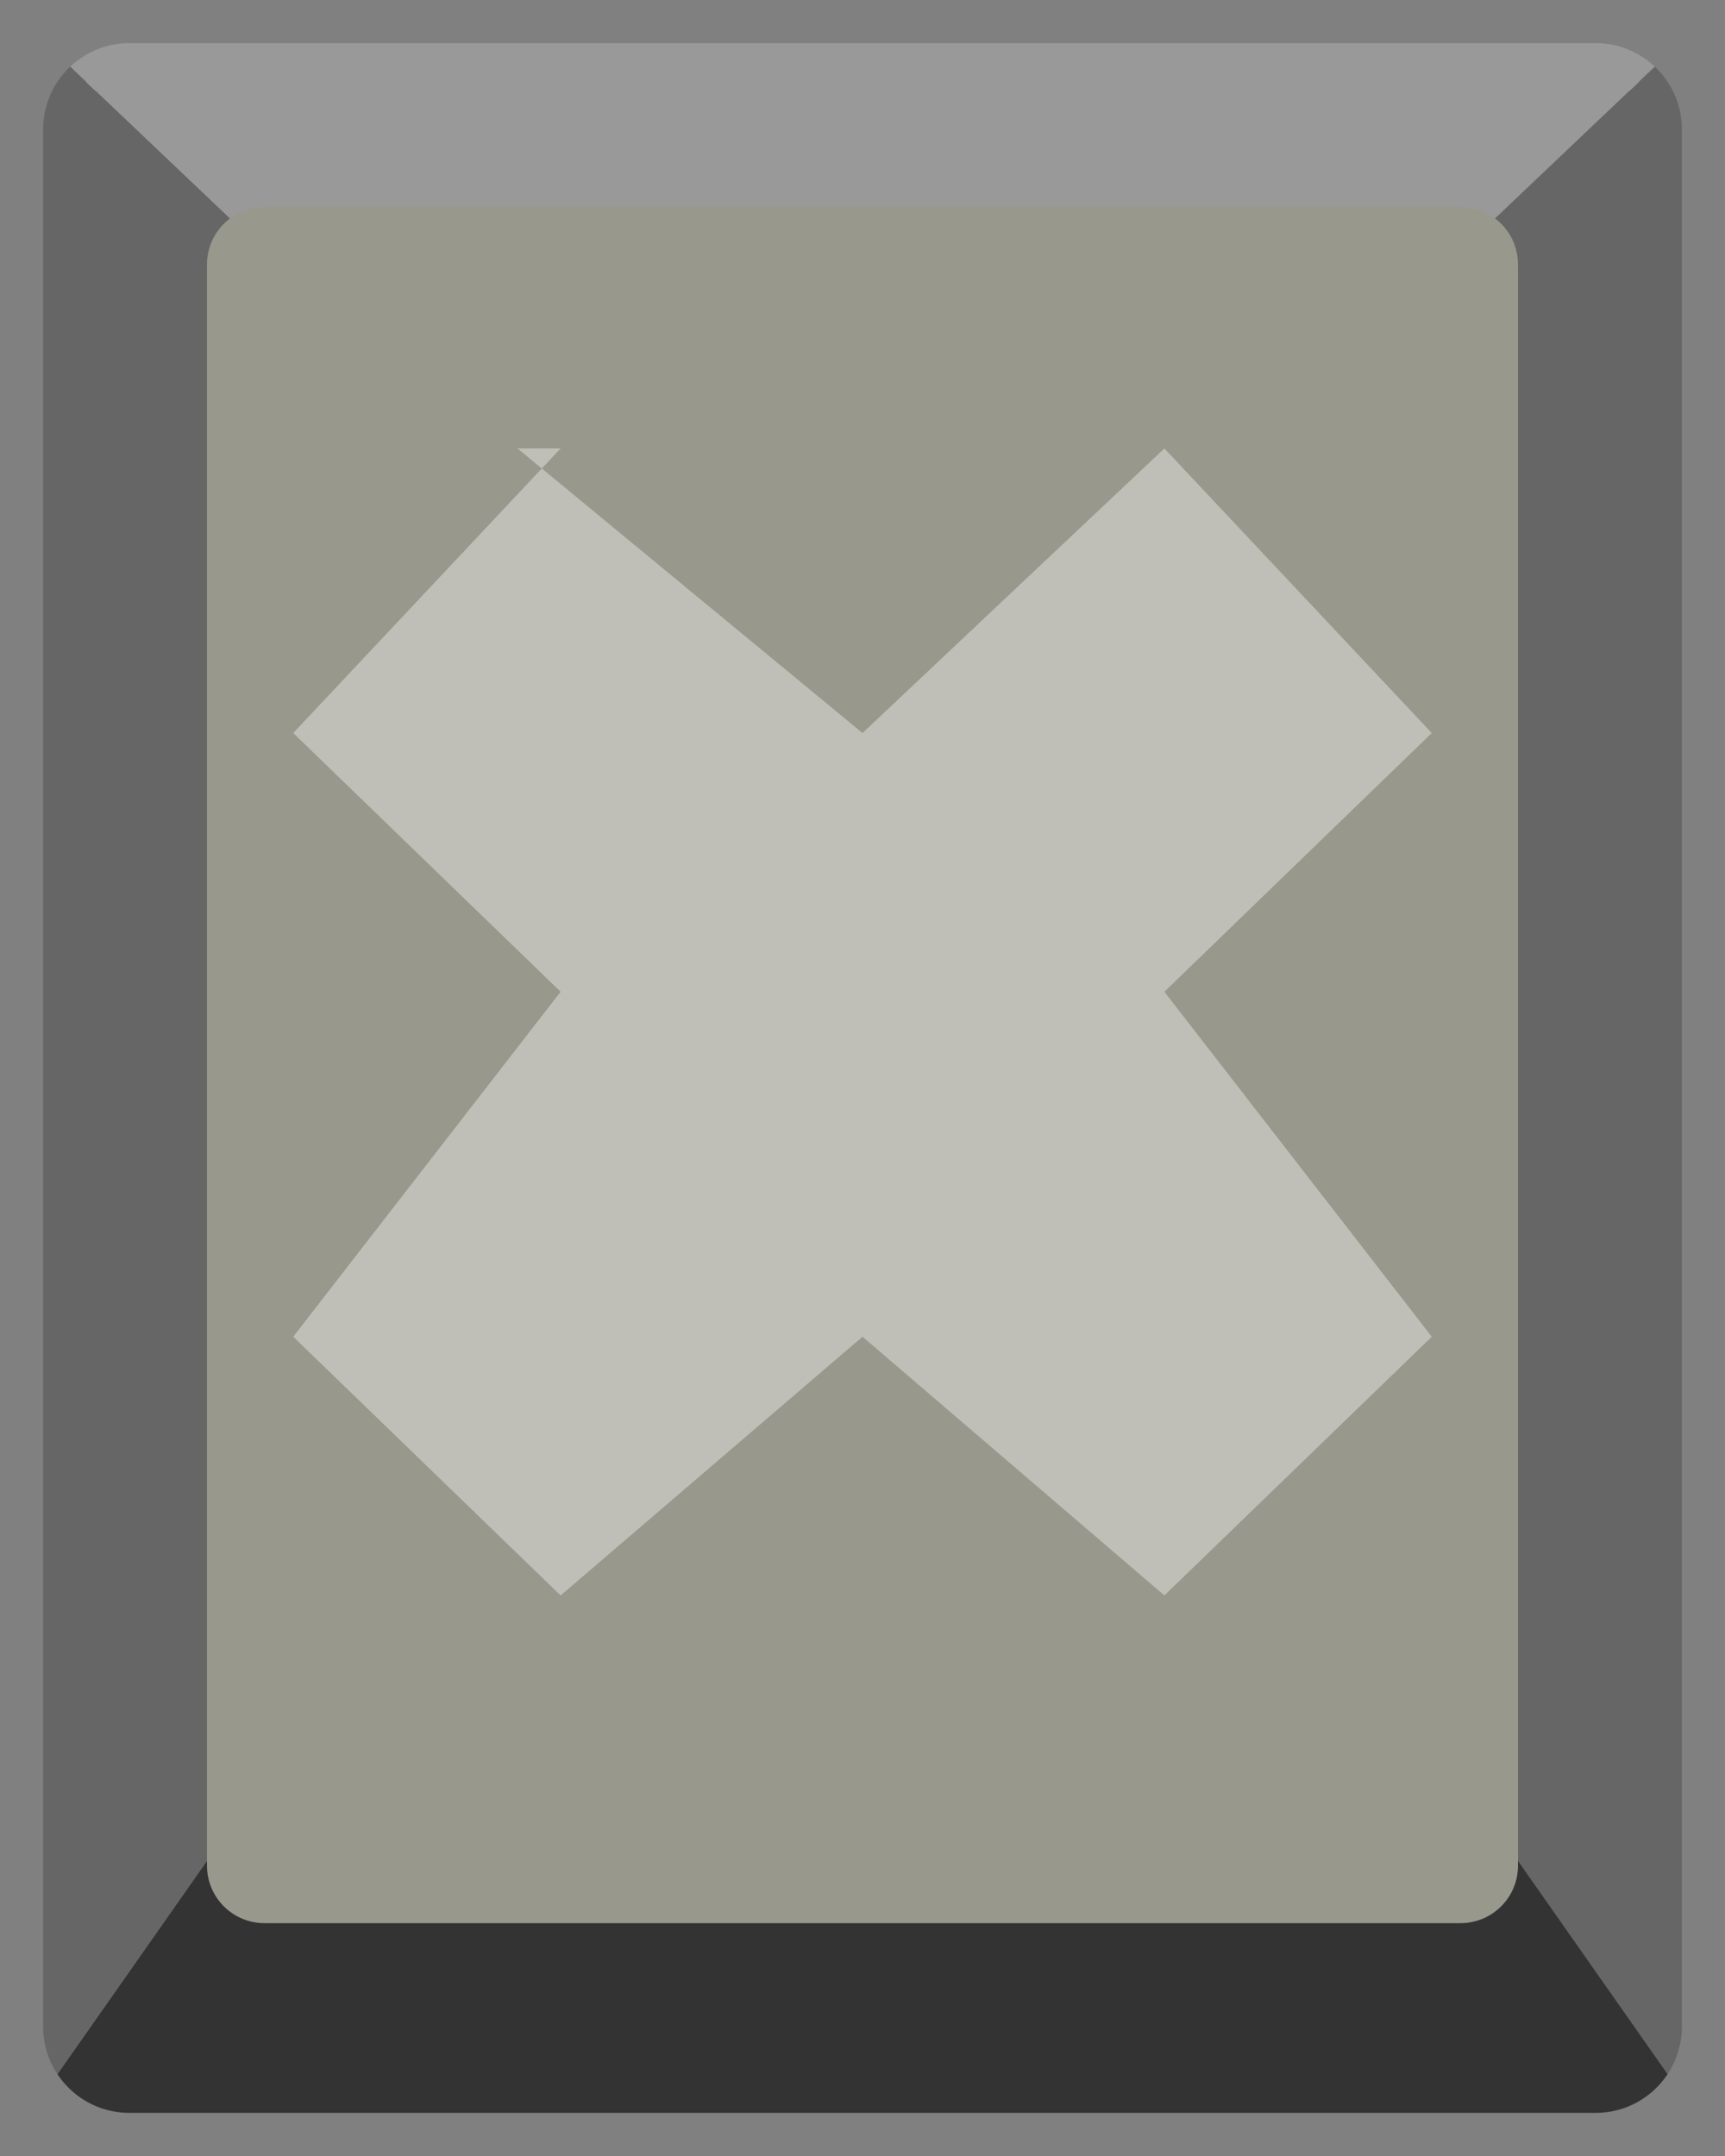<?xml version="1.0" encoding="UTF-8" standalone="yes"?>
<svg xmlns="http://www.w3.org/2000/svg" xmlns:xlink="http://www.w3.org/1999/xlink" version="1.1" width="20px" height="25px" viewBox="0 0 20 25">
<rect x="0" y="0" width="20" height="25" fill="#808080" stroke="none"/>
<defs>
<clipPath id="clip0">
<path clip-rule="evenodd" d="M 0 0 L 4.203 3.995 L 15.796 3.995 L 20 0 Z "/>
</clipPath>
<clipPath id="clip1">
<path clip-rule="evenodd" d="M 20 0 L 15.796 3.995 L 15.796 19.005 L 20 25 Z "/>
</clipPath>
<clipPath id="clip2">
<path clip-rule="evenodd" d="M 20 25 L 15.796 19.005 L 4.203 19.005 L 0 25 Z "/>
</clipPath>
<clipPath id="clip3">
<path clip-rule="evenodd" d="M 0 25 L 4.203 19.005 L 4.203 3.995 L 0 0 Z "/>
</clipPath>
</defs>
<path fill="none" stroke-width="0.1" stroke="#FFFFFF" d="M 0.9 1 L 19.1 1 "/>
<path stroke="none" fill-rule="evenodd" fill="#999999" clip-path="url(#clip0)" d="M 0.5 1.5 L 0.5 1.5 C 0.5 0.948 0.948 0.5 1.5 0.5 L 18.5 0.5 C 19.052 0.5 19.5 0.948 19.5 1.5 C 19.5 1.5 19.5 1.5 19.5 1.5 L 19.5 23.5 C 19.5 24.052 19.052 24.5 18.5 24.5 L 1.5 24.5 C 0.948 24.5 0.5 24.052 0.5 23.5 Z "/>
<path stroke="none" fill-rule="evenodd" fill="#666666" clip-path="url(#clip1)" d="M 0.5 1.5 L 0.5 1.5 C 0.5 0.948 0.948 0.5 1.5 0.5 L 18.5 0.5 C 19.052 0.5 19.5 0.948 19.5 1.5 C 19.5 1.5 19.5 1.5 19.5 1.5 L 19.5 23.5 C 19.5 24.052 19.052 24.5 18.5 24.5 L 1.5 24.5 C 0.948 24.5 0.5 24.052 0.5 23.5 Z "/>
<path stroke="none" fill-rule="evenodd" fill="#333333" clip-path="url(#clip2)" d="M 0.5 1.5 L 0.5 1.5 C 0.5 0.948 0.948 0.5 1.5 0.5 L 18.5 0.5 C 19.052 0.5 19.5 0.948 19.5 1.5 C 19.5 1.5 19.5 1.5 19.5 1.5 L 19.5 23.5 C 19.5 24.052 19.052 24.5 18.5 24.5 L 1.5 24.5 C 0.948 24.5 0.5 24.052 0.5 23.5 Z "/>
<path stroke="none" fill-rule="evenodd" fill="#666666" clip-path="url(#clip3)" d="M 0.5 1.5 L 0.5 1.5 C 0.5 0.948 0.948 0.5 1.5 0.5 L 18.5 0.5 C 19.052 0.5 19.5 0.948 19.5 1.5 C 19.5 1.5 19.5 1.5 19.5 1.5 L 19.5 23.5 C 19.5 24.052 19.052 24.5 18.5 24.5 L 1.5 24.5 C 0.948 24.5 0.5 24.052 0.5 23.5 Z "/>
<path stroke="none" fill-rule="evenodd" fill="#98998C" d="M 2.4 3.067 L 2.4 3.067 C 2.4 2.698 2.698 2.4 3.067 2.4 L 16.933 2.4 C 17.302 2.4 17.6 2.698 17.6 3.067 C 17.6 3.067 17.6 3.067 17.6 3.067 L 17.6 21.633 C 17.6 22.002 17.302 22.3 16.933 22.3 L 3.067 22.3 C 2.698 22.3 2.4 22.002 2.4 21.633 C 2.4 21.633 2.4 21.633 2.4 21.633 Z "/>
<path stroke="none" fill-rule="evenodd" fill="#FFFFFF" fill-opacity="0.376" d="M 6 5.2 L 10 8.5 L 13.5 5.2 L 16.6 8.5 L 13.5 11.5 L 16.6 15.5 L 13.5 18.5 L 10 15.5 L 6.5 18.5 L 3.4 15.5 L 6.5 11.5 L 3.4 8.5 L 6.5 5.2 Z "/>
</svg>
